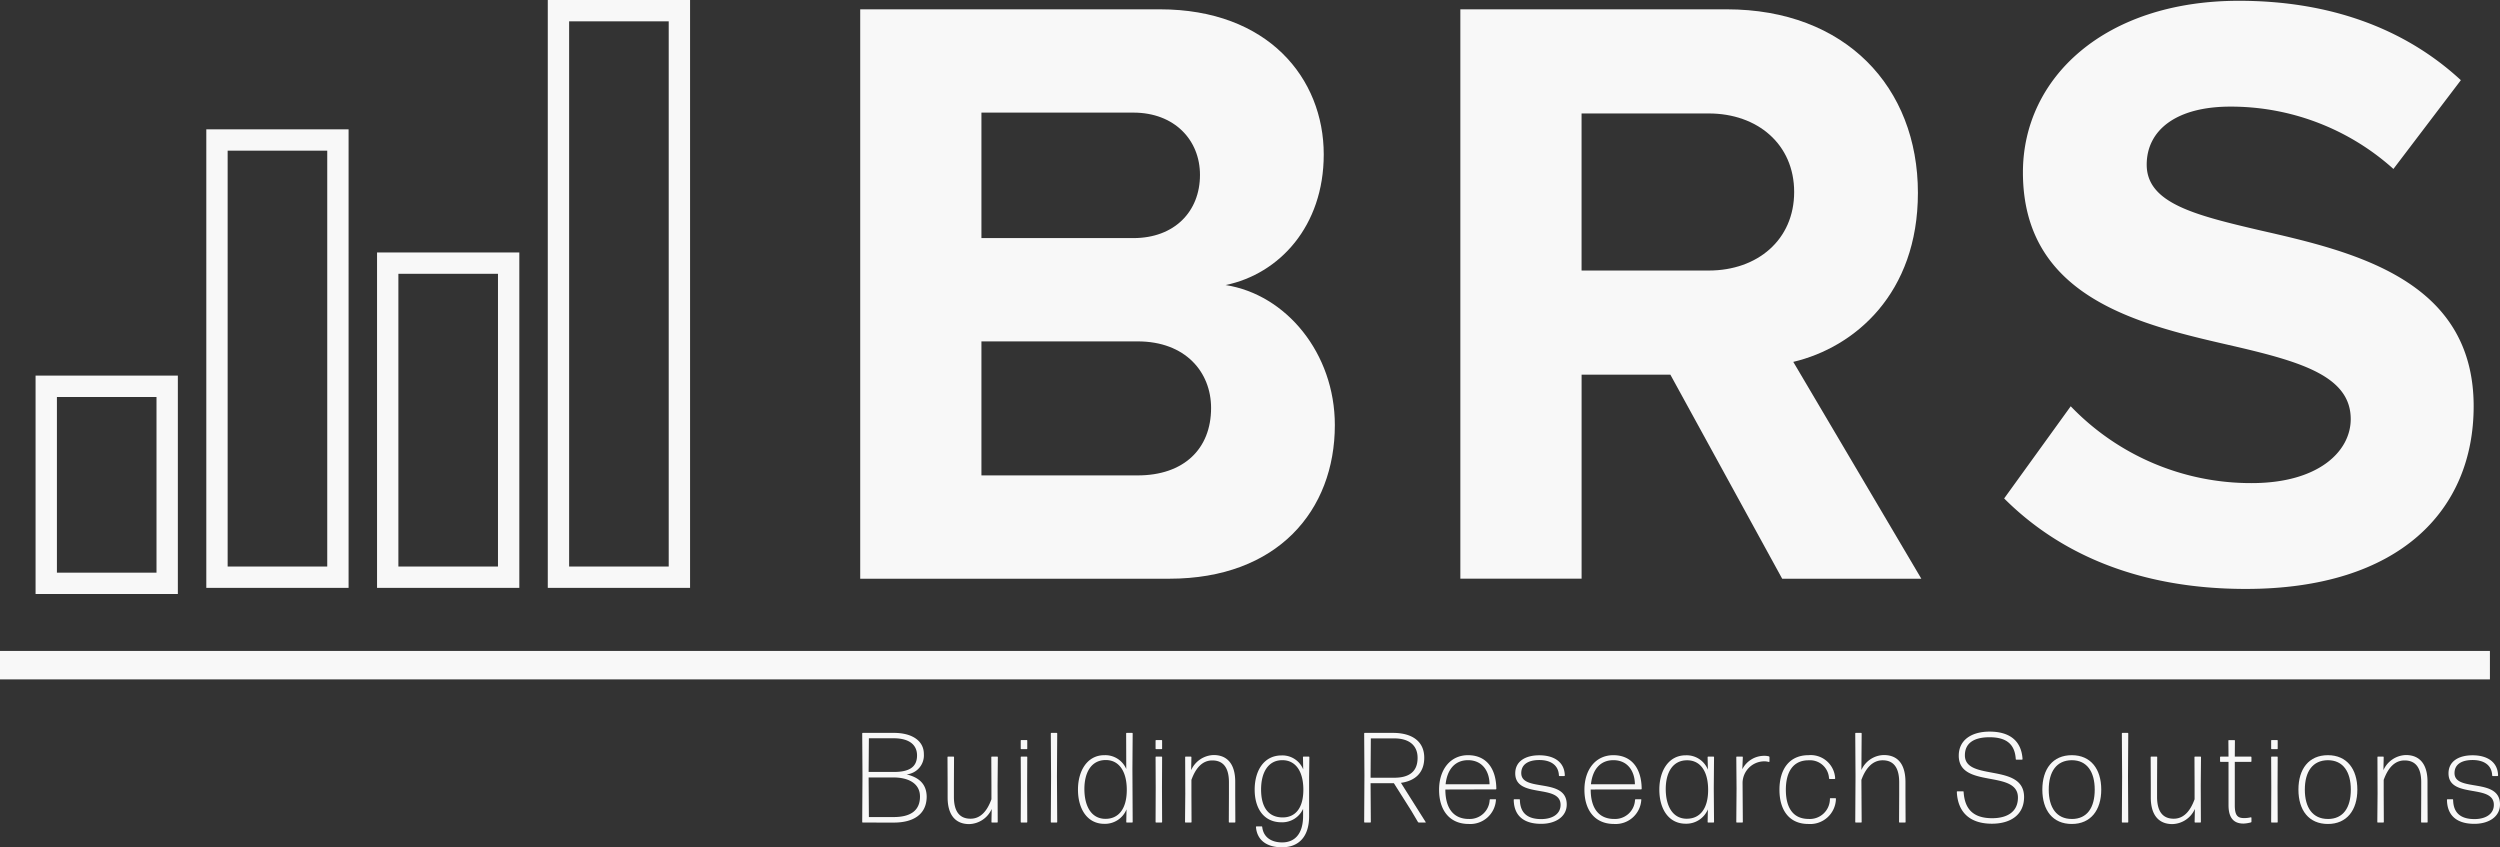 <svg xmlns="http://www.w3.org/2000/svg" viewBox="0 0 351.418 119.1"><rect x="0" y="0" width="351.418" height="119.1" fill="#333333" stroke="none"/><g id="Layer_2" data-name="Layer 2"><g id="Layer_1-2" data-name="Layer 1"><path d="M120.918,19.923h42.118c15.239,0,23.039,9.72,23.039,20.4,0,10.08-6.239,16.8-13.8,18.36,8.52,1.32,15.36,9.6,15.36,19.679,0,12-8.039,21.6-23.279,21.6H120.918Zm38.4,32.158c5.76,0,9.36-3.72,9.36-8.88,0-4.919-3.6-8.759-9.36-8.759H137.957V52.081Zm.6,33.358c6.481,0,10.32-3.719,10.32-9.479,0-5.039-3.6-9.359-10.32-9.359H137.957V85.439Z" transform="translate(0 -18.613)" fill="#f8f8f8"/><path d="M234.8,71.28h-12.48V99.959H205.277V19.923h37.439c16.679,0,26.879,10.919,26.879,25.8,0,14.159-8.88,21.718-17.52,23.758l18,30.479H250.516Zm5.4-36.718H222.316V56.641H240.2c6.84,0,12-4.32,12-11.039S247.035,34.562,240.2,34.562Z" transform="translate(0 -18.613)" fill="#f8f8f8"/><path d="M291.076,75.721a35.1,35.1,0,0,0,25.439,10.8c9.36,0,13.92-4.44,13.92-9,0-6-6.96-8.041-16.2-10.2-13.079-3-29.878-6.6-29.878-24.478,0-13.32,11.52-24.119,30.359-24.119,12.72,0,23.279,3.84,31.2,11.159l-9.48,12.479A34.147,34.147,0,0,0,313.516,33.6c-7.68,0-11.76,3.36-11.76,8.16,0,5.4,6.719,7.08,15.959,9.239,13.2,3,30,6.96,30,24.72,0,14.638-10.441,25.678-32.039,25.678-15.36,0-26.4-5.16-33.958-12.719Z" transform="translate(0 -18.613)" fill="#f8f8f8"/><path d="M121.289,134.237a.085.085,0,0,1-.09-.09l.036-6.554-.036-5.869a.085.085,0,0,1,.09-.091h4.375c2.522,0,4.2,1.1,4.2,2.971a2.686,2.686,0,0,1-2.429,2.863c2,.486,2.791,1.566,2.826,3.1,0,2.629-2.017,3.674-4.609,3.674Zm.811-7.112h3.529c2.017,0,3.277-.576,3.277-2.323,0-1.62-1.279-2.412-3.277-2.412h-3.493Zm.036,6.338h3.493c2.2,0,3.691-.792,3.691-2.881,0-1.927-1.765-2.683-3.691-2.683H122.1Z" transform="translate(0 -18.613)" fill="#f8f8f8"/><path d="M136.231,134.453c-1.856,0-3.026-1.206-3.026-3.745v-1.765l-.017-3.888a.085.085,0,0,1,.089-.091h.739a.086.086,0,0,1,.09.091l-.018,3.888v1.675c0,2.233.935,3.079,2.34,3.079,1.387,0,2.323-1.045,2.935-2.737v-2.017l-.018-3.888a.086.086,0,0,1,.091-.091h.738a.086.086,0,0,1,.09.091l-.037,3.978.018,5.114a.085.085,0,0,1-.09.09h-.7a.085.085,0,0,1-.09-.09l.035-1.819A3.564,3.564,0,0,1,136.231,134.453Z" transform="translate(0 -18.613)" fill="#f8f8f8"/><path d="M143.572,123.92a.086.086,0,0,1-.09-.09v-1.1a.085.085,0,0,1,.09-.089h.739a.084.084,0,0,1,.089.089v1.1a.084.084,0,0,1-.089.09Zm0,10.317a.086.086,0,0,1-.09-.09l.018-4.807-.018-4.285a.086.086,0,0,1,.09-.091h.739a.085.085,0,0,1,.089.091l-.017,4.266.017,4.826a.084.084,0,0,1-.089.09Z" transform="translate(0 -18.613)" fill="#f8f8f8"/><path d="M147.8,134.237a.085.085,0,0,1-.09-.09l.035-6.337-.035-6.086a.085.085,0,0,1,.09-.091h.72a.086.086,0,0,1,.09.091l-.037,6.049.037,6.374a.086.086,0,0,1-.09.09Z" transform="translate(0 -18.613)" fill="#f8f8f8"/><path d="M158.406,134.237a.086.086,0,0,1-.09-.09l.037-1.764a3.273,3.273,0,0,1-3.116,2.034c-2.413,0-3.709-2.106-3.709-4.808,0-2.664,1.315-4.842,3.709-4.842a3.211,3.211,0,0,1,3.079,1.944l-.017-4.987a.085.085,0,0,1,.09-.091h.738a.085.085,0,0,1,.09.091l-.036,4.968.036,7.455a.085.085,0,0,1-.09.09Zm-3.007-.522c1.8,0,2.971-1.351,2.99-4.016.017-2.646-1.08-4.249-2.953-4.249-2.089,0-3.007,1.819-3.007,4.07C152.429,131.843,153.347,133.715,155.4,133.715Z" transform="translate(0 -18.613)" fill="#f8f8f8"/><path d="M162.525,123.92a.085.085,0,0,1-.089-.09v-1.1a.085.085,0,0,1,.089-.089h.739a.086.086,0,0,1,.091.089v1.1a.086.086,0,0,1-.091.09Zm0,10.317a.085.085,0,0,1-.089-.09l.018-4.807-.018-4.285a.086.086,0,0,1,.089-.091h.739a.086.086,0,0,1,.091.091l-.019,4.266.019,4.826a.086.086,0,0,1-.091.09Z" transform="translate(0 -18.613)" fill="#f8f8f8"/><path d="M166.666,134.237a.085.085,0,0,1-.09-.09l.035-3.979-.017-5.113a.085.085,0,0,1,.09-.091h.7a.086.086,0,0,1,.09.091l-.037,1.818a3.568,3.568,0,0,1,3.169-2.125c1.855,0,3.026,1.206,3.026,3.745v1.765l.017,3.889a.085.085,0,0,1-.089.09h-.739a.085.085,0,0,1-.09-.09l.018-3.889v-1.675c0-2.232-.937-3.078-2.341-3.078-1.386,0-2.323,1.044-2.934,2.736v2.017l.017,3.889a.085.085,0,0,1-.09.09Z" transform="translate(0 -18.613)" fill="#f8f8f8"/><path d="M180.221,137.712c-1.927.018-3.511-.828-3.673-2.845a.085.085,0,0,1,.09-.09h.7a.085.085,0,0,1,.09.09c.179,1.513,1.369,2.161,2.808,2.161,1.711,0,2.936-1.134,2.936-3.727v-.99a3.221,3.221,0,0,1-3.026,1.89c-2.484,0-3.781-1.927-3.781-4.592s1.3-4.807,3.781-4.807a3.153,3.153,0,0,1,3.043,1.963l-.035-1.71a.085.085,0,0,1,.09-.091h.72a.085.085,0,0,1,.09.091l-.036,2.755V133.3C184.038,136.218,182.562,137.712,180.221,137.712Zm.126-4.195c1.675-.018,2.844-1.225,2.862-3.835.019-2.629-1.08-4.213-2.952-4.213-2,0-2.989,1.728-2.989,4.123C177.268,132.04,178.258,133.535,180.347,133.517Z" transform="translate(0 -18.613)" fill="#f8f8f8"/><path d="M198.383,132.58l-2.448-3.871h-3.277l.035,5.438a.084.084,0,0,1-.089.09h-.756a.085.085,0,0,1-.09-.09l.035-6.536-.035-5.887a.085.085,0,0,1,.09-.091h3.961c2.682,0,4.393,1.188,4.393,3.493,0,2.143-1.314,3.26-3.277,3.529l3.475,5.51c.036.036,0,.072-.036.072h-.9a.222.222,0,0,1-.144-.072Zm-5.725-4.915v.271h3.33c2.035,0,3.278-.811,3.278-2.791,0-1.784-1.225-2.738-3.278-2.738h-3.295Z" transform="translate(0 -18.613)" fill="#f8f8f8"/><path d="M210.21,130.96c.054,0,.09.036.071.09a3.609,3.609,0,0,1-3.816,3.386c-2.736,0-4.178-1.963-4.178-4.808s1.585-4.861,4.07-4.861c2.466,0,3.943,1.728,3.979,4.716a.085.085,0,0,1-.09.09l-7.076.019c0,2.61,1.116,4.14,3.312,4.14a2.8,2.8,0,0,0,2.917-2.682.115.115,0,0,1,.109-.09Zm-3.853-5.491c-1.837,0-2.935,1.314-3.151,3.385h6.176C209.363,126.98,208.338,125.469,206.357,125.469Z" transform="translate(0 -18.613)" fill="#f8f8f8"/><path d="M216.635,134.417c-2.359,0-3.817-1.063-3.854-3.367a.086.086,0,0,1,.09-.09h.685a.086.086,0,0,1,.091.09c.035,1.854,1.08,2.7,3,2.7,1.585,0,2.719-.721,2.719-2,0-3.007-6.373-.828-6.373-4.429,0-1.675,1.4-2.539,3.385-2.539,1.963,0,3.529.864,3.583,2.827a.085.085,0,0,1-.09.09h-.648a.085.085,0,0,1-.09-.09c-.073-1.53-1.261-2.161-2.755-2.161-1.549,0-2.539.613-2.539,1.837,0,2.736,6.392.558,6.392,4.411C220.236,133.409,218.67,134.417,216.635,134.417Z" transform="translate(0 -18.613)" fill="#f8f8f8"/><path d="M230.641,130.96c.053,0,.09.036.071.09a3.61,3.61,0,0,1-3.817,3.386c-2.737,0-4.177-1.963-4.177-4.808s1.585-4.861,4.069-4.861c2.467,0,3.944,1.728,3.979,4.716a.084.084,0,0,1-.09.09l-7.076.019c0,2.61,1.117,4.14,3.313,4.14a2.805,2.805,0,0,0,2.917-2.682.114.114,0,0,1,.108-.09Zm-3.854-5.491c-1.837,0-2.935,1.314-3.151,3.385h6.177C229.794,126.98,228.768,125.469,226.787,125.469Z" transform="translate(0 -18.613)" fill="#f8f8f8"/><path d="M240.126,134.237a.085.085,0,0,1-.09-.09l.036-1.764a3.282,3.282,0,0,1-3.115,2.016c-2.412,0-3.709-2.088-3.709-4.79,0-2.664,1.315-4.825,3.709-4.825a3.211,3.211,0,0,1,3.115,2.017l-.036-1.746a.085.085,0,0,1,.09-.091h.72a.086.086,0,0,1,.091.091l-.037,4.375.037,4.717a.086.086,0,0,1-.091.09Zm-3.007-.54c1.8,0,2.971-1.35,2.988-4s-1.08-4.213-2.952-4.213c-2.071,0-3.007,1.783-3.007,4.034C234.148,131.843,235.066,133.7,237.119,133.7Z" transform="translate(0 -18.613)" fill="#f8f8f8"/><path d="M244.156,134.237a.085.085,0,0,1-.09-.09l.036-4.7-.036-4.392a.085.085,0,0,1,.09-.091h.739a.085.085,0,0,1,.089.091l-.072,1.692a3.441,3.441,0,0,1,3.043-1.891,2.542,2.542,0,0,1,.685.073.135.135,0,0,1,.09.126v.593a.083.083,0,0,1-.09.073,2.261,2.261,0,0,0-.666-.09,3.07,3.07,0,0,0-3.026,2.988l.036,5.528a.085.085,0,0,1-.089.09Z" transform="translate(0 -18.613)" fill="#f8f8f8"/><path d="M254.184,134.436c-2.648,0-4.052-1.91-4.052-4.808s1.4-4.861,4.087-4.861a3.443,3.443,0,0,1,3.745,3.258.1.1,0,0,1-.09.09h-.666a.113.113,0,0,1-.108-.09,2.676,2.676,0,0,0-2.881-2.539c-2.16,0-3.187,1.62-3.187,4.142s1.009,4.087,3.169,4.1a2.826,2.826,0,0,0,3.026-2.826.084.084,0,0,1,.089-.09h.666a.085.085,0,0,1,.09.09A3.618,3.618,0,0,1,254.184,134.436Z" transform="translate(0 -18.613)" fill="#f8f8f8"/><path d="M264.641,125.486c-1.405,0-2.377,1.08-2.989,2.755l.036,5.906a.085.085,0,0,1-.09.09h-.72a.085.085,0,0,1-.09-.09l.036-6.356-.036-6.067a.085.085,0,0,1,.09-.091h.72a.085.085,0,0,1,.09.091l-.036,5.13a3.527,3.527,0,0,1,3.151-2.106c1.89,0,3.043,1.189,3.043,3.817v1.765l.018,3.817a.085.085,0,0,1-.091.09h-.738a.086.086,0,0,1-.09-.09l.019-3.8v-1.765C266.964,126.333,266.027,125.486,264.641,125.486Z" transform="translate(0 -18.613)" fill="#f8f8f8"/><path d="M280,134.4c-3.169,0-4.807-1.674-4.933-4.465a.085.085,0,0,1,.089-.09h.775a.085.085,0,0,1,.09.09c.144,2.3,1.242,3.691,4.015,3.691,2.017,0,3.619-.828,3.619-2.9,0-3.979-8.318-1.206-8.318-5.888,0-2.214,1.8-3.385,4.339-3.385,2.827,0,4.466,1.3,4.628,3.854a.086.086,0,0,1-.091.089h-.774a.085.085,0,0,1-.09-.089c-.126-2.072-1.3-3.062-3.692-3.062-2.16,0-3.457.811-3.457,2.539,0,3.709,8.319,1.009,8.319,5.87C284.514,133.175,282.588,134.4,280,134.4Z" transform="translate(0 -18.613)" fill="#f8f8f8"/><path d="M291.227,134.436c-2.683,0-4.141-1.927-4.141-4.827s1.458-4.842,4.141-4.842c2.665,0,4.14,1.944,4.14,4.842C295.367,132.49,293.892,134.436,291.227,134.436Zm0-.7c2.16,0,3.222-1.6,3.222-4.123,0-2.5-1.08-4.14-3.222-4.14-2.161.017-3.242,1.62-3.242,4.14S289.084,133.732,291.227,133.732Z" transform="translate(0 -18.613)" fill="#f8f8f8"/><path d="M298.354,134.237a.085.085,0,0,1-.09-.09l.035-6.337-.035-6.086a.085.085,0,0,1,.09-.091h.719a.086.086,0,0,1,.091.091l-.037,6.049.037,6.374a.086.086,0,0,1-.091.09Z" transform="translate(0 -18.613)" fill="#f8f8f8"/><path d="M305.356,134.453c-1.855,0-3.026-1.206-3.026-3.745v-1.765l-.017-3.888a.085.085,0,0,1,.089-.091h.739a.085.085,0,0,1,.09.091l-.018,3.888v1.675c0,2.233.936,3.079,2.341,3.079,1.386,0,2.323-1.045,2.934-2.737v-2.017l-.017-3.888a.085.085,0,0,1,.09-.091h.738a.085.085,0,0,1,.09.091l-.036,3.978.018,5.114a.085.085,0,0,1-.09.09h-.7a.085.085,0,0,1-.09-.09l.036-1.819A3.566,3.566,0,0,1,305.356,134.453Z" transform="translate(0 -18.613)" fill="#f8f8f8"/><path d="M316.48,134.111a.1.1,0,0,1-.09.108,4.541,4.541,0,0,1-1.027.162c-1.207,0-2.106-.612-2.106-2.574v-6.1h-1.1a.086.086,0,0,1-.09-.09v-.557a.086.086,0,0,1,.09-.091h1.1l-.019-2.233a.085.085,0,0,1,.09-.089h.738a.084.084,0,0,1,.09.089l-.017,2.233h2.251a.086.086,0,0,1,.09.091v.557a.086.086,0,0,1-.09.09h-2.251v6.1c0,1.385.36,1.8,1.278,1.8a3.918,3.918,0,0,0,.973-.107.083.083,0,0,1,.09.072Z" transform="translate(0 -18.613)" fill="#f8f8f8"/><path d="M319.34,123.92a.086.086,0,0,1-.09-.09v-1.1a.085.085,0,0,1,.09-.089h.738a.085.085,0,0,1,.091.089v1.1a.085.085,0,0,1-.091.09Zm0,10.317a.086.086,0,0,1-.09-.09l.019-4.807-.019-4.285a.086.086,0,0,1,.09-.091h.738a.086.086,0,0,1,.091.091l-.019,4.266.019,4.826a.085.085,0,0,1-.091.09Z" transform="translate(0 -18.613)" fill="#f8f8f8"/><path d="M327.225,134.436c-2.682,0-4.141-1.927-4.141-4.827s1.459-4.842,4.141-4.842c2.665,0,4.141,1.944,4.141,4.842C331.366,132.49,329.89,134.436,327.225,134.436Zm0-.7c2.161,0,3.223-1.6,3.223-4.123,0-2.5-1.081-4.14-3.223-4.14-2.16.017-3.241,1.62-3.241,4.14S325.082,133.732,327.225,133.732Z" transform="translate(0 -18.613)" fill="#f8f8f8"/><path d="M334.262,134.237a.085.085,0,0,1-.09-.09l.035-3.979-.017-5.113a.085.085,0,0,1,.089-.091h.7a.085.085,0,0,1,.09.091l-.036,1.818a3.568,3.568,0,0,1,3.169-2.125c1.855,0,3.026,1.206,3.026,3.745v1.765l.017,3.889a.085.085,0,0,1-.09.09h-.738a.085.085,0,0,1-.09-.09l.018-3.889v-1.675c0-2.232-.937-3.078-2.341-3.078-1.386,0-2.323,1.044-2.935,2.736v2.017l.018,3.889a.085.085,0,0,1-.09.09Z" transform="translate(0 -18.613)" fill="#f8f8f8"/><path d="M347.816,134.417c-2.358,0-3.816-1.063-3.853-3.367a.086.086,0,0,1,.09-.09h.684a.086.086,0,0,1,.091.09c.035,1.854,1.08,2.7,3.006,2.7,1.585,0,2.719-.721,2.719-2,0-3.007-6.373-.828-6.373-4.429,0-1.675,1.4-2.539,3.385-2.539,1.962,0,3.529.864,3.583,2.827a.086.086,0,0,1-.09.09h-.649a.086.086,0,0,1-.09-.09c-.072-1.53-1.26-2.161-2.754-2.161-1.549,0-2.54.613-2.54,1.837,0,2.736,6.393.558,6.393,4.411C351.418,133.409,349.852,134.417,347.816,134.417Z" transform="translate(0 -18.613)" fill="#f8f8f8"/><line y1="93.5" x2="350" y2="93.5" fill="none" stroke="#f8f8f8" stroke-miterlimit="10" stroke-width="4"/><path d="M23.5,72.914H6.5v27.7h17Zm24-34.624h-17V99.747h17ZM71.5,55.6h-17V99.747h17Zm24-35.489h-17V99.747h17Z" transform="translate(0 -18.613)" fill="none" stroke="#f8f8f8" stroke-miterlimit="10" stroke-width="3"/></g></g></svg>